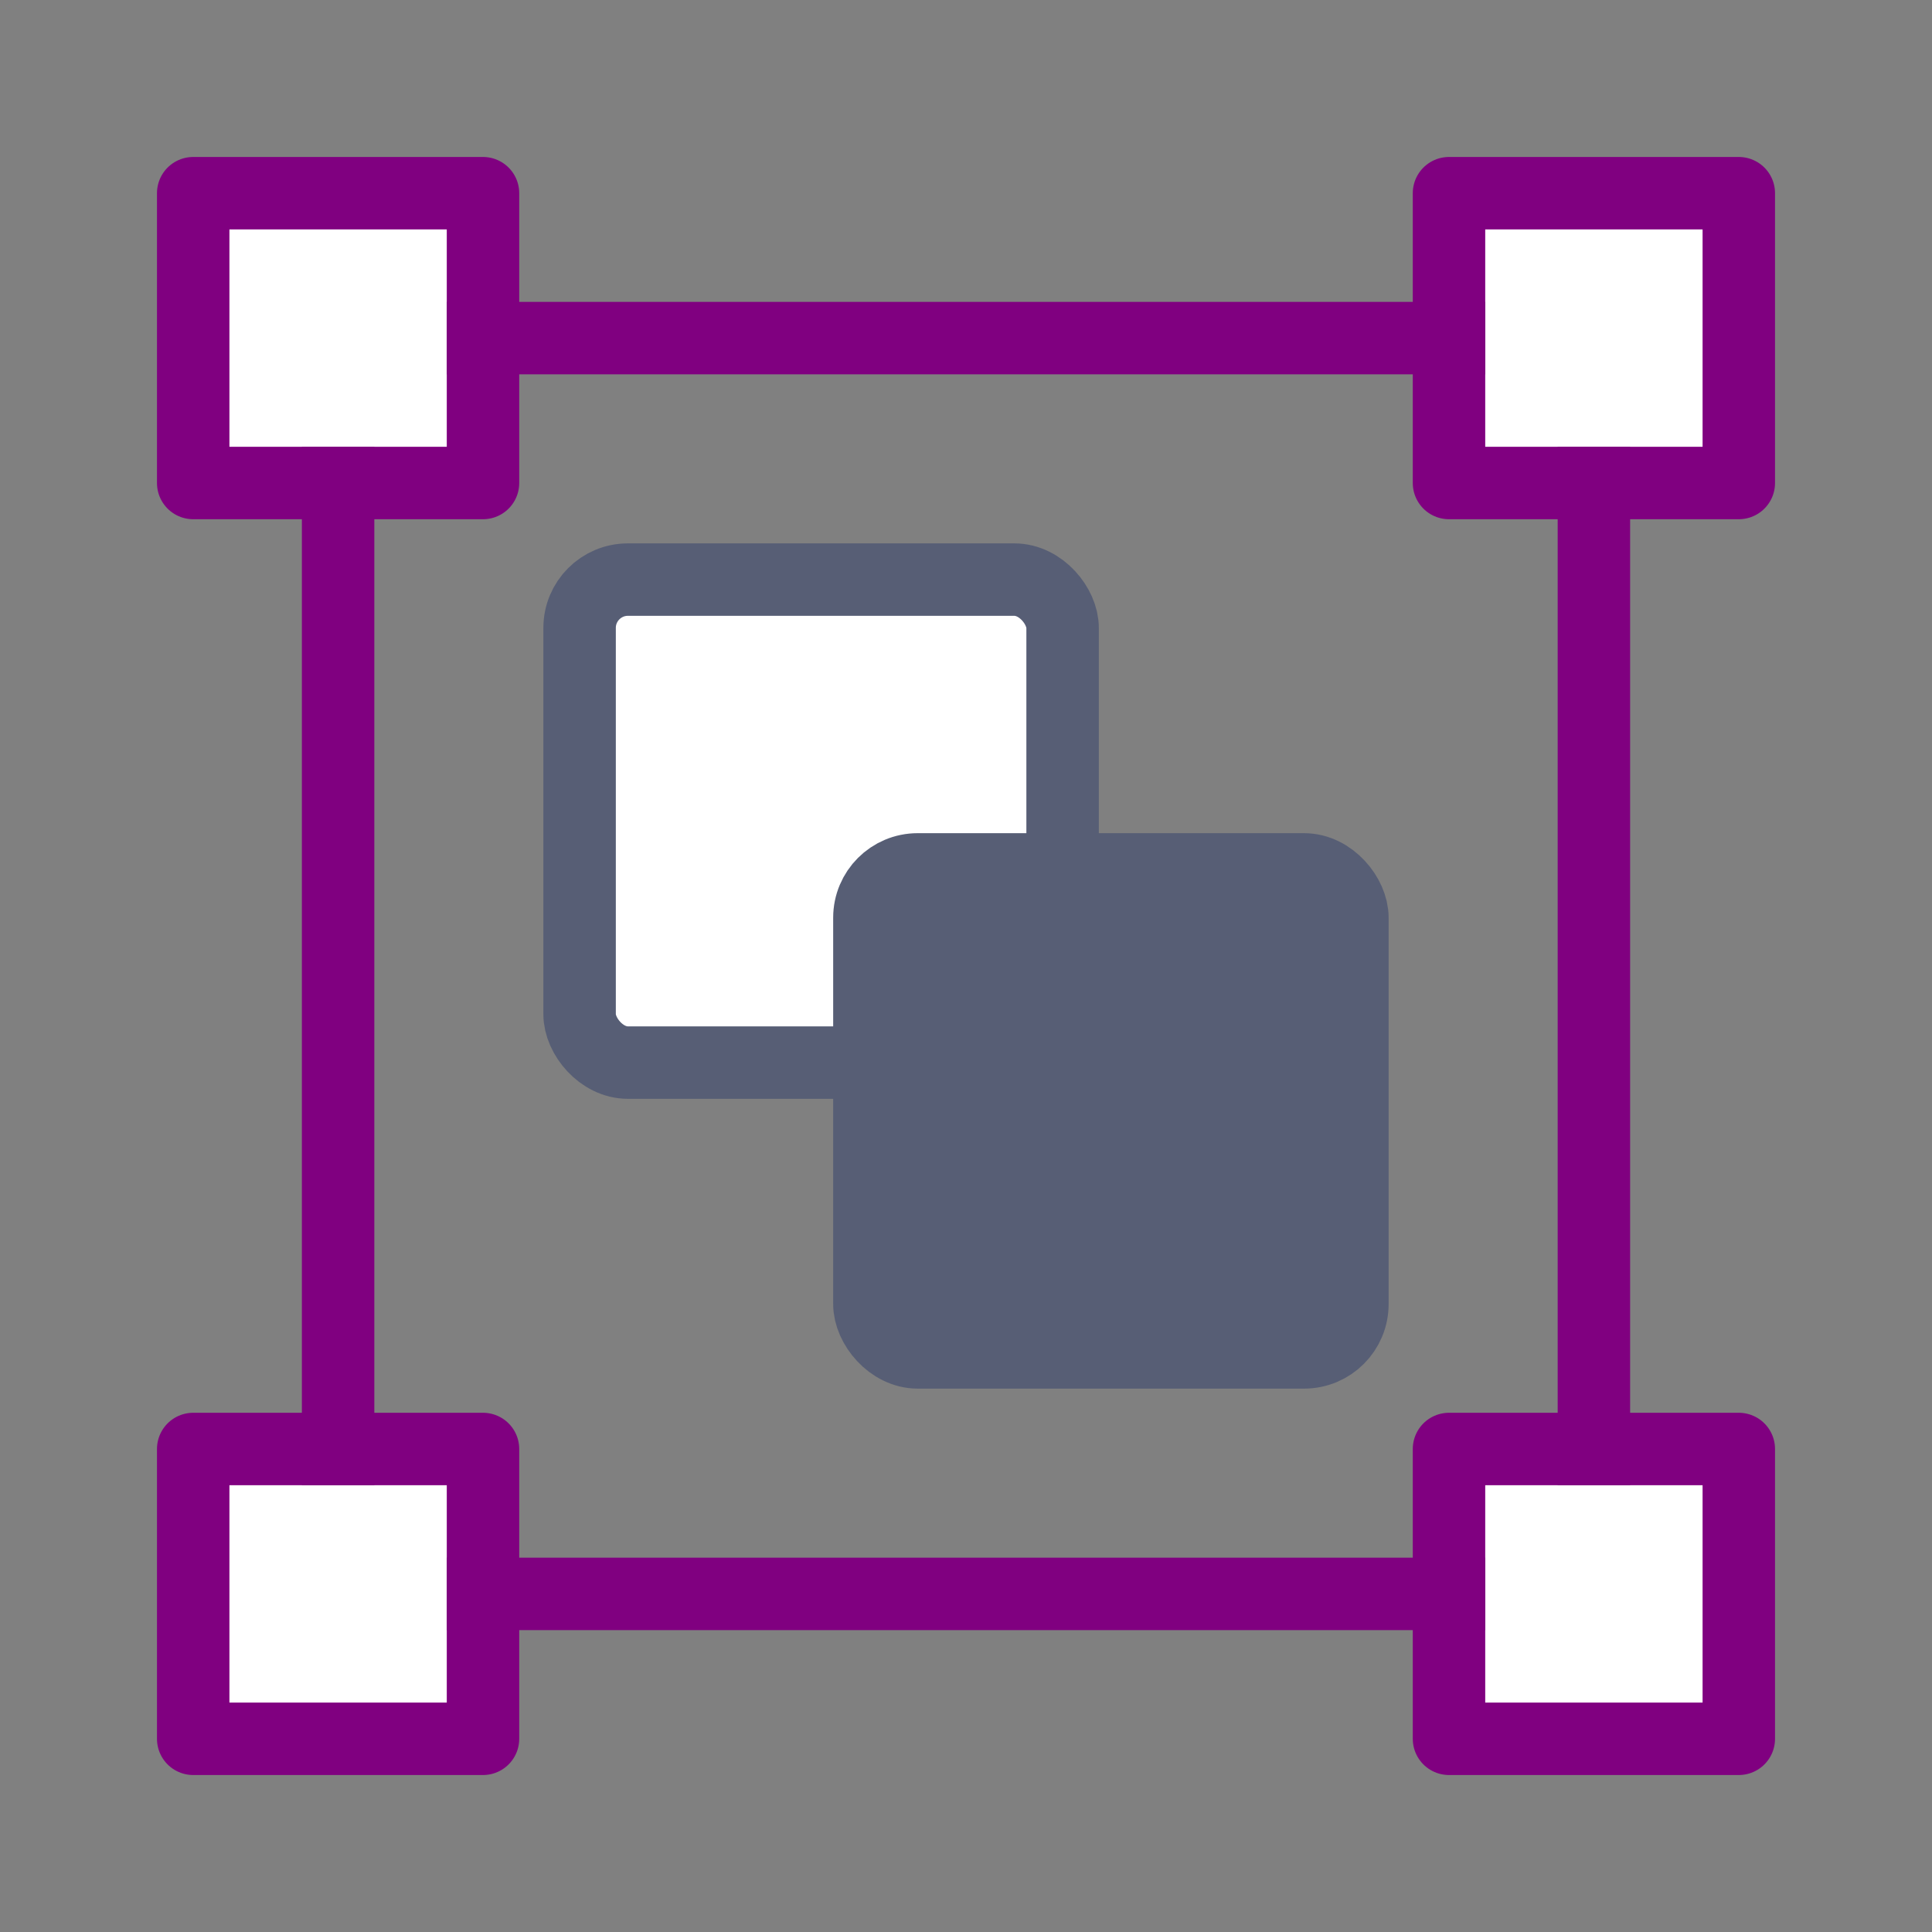 <?xml version="1.0" encoding="UTF-8" standalone="no"?>
<svg width="20px" height="20px" viewBox="0 0 20 20" version="1.1" xmlns="http://www.w3.org/2000/svg" xmlns:xlink="http://www.w3.org/1999/xlink">
    <rect x="0" y="0" width="20" height="20" fill="#808080" stroke="none"/>
    <!-- Generator: Sketch 43.2 (39069) - http://www.bohemiancoding.com/sketch -->
    <title>group</title>
    <desc>Created with Sketch.</desc>
    <defs></defs>
    <g id="Page-1" stroke="none" stroke-width="1" fill="none" fill-rule="evenodd">
        <g id="group" stroke-width="0.75">
            <g id="group-icon" transform="translate(2, 2)">
                <rect id="Rectangle-2" stroke="#800080" fill="#FFFFFF" stroke-linecap="round" stroke-linejoin="round" x="0" y="0" width="3" height="3"></rect>
                <rect id="Rectangle-2-Copy-2" stroke="#800080" fill="#FFFFFF" stroke-linecap="round" stroke-linejoin="round" x="13" y="0" width="3" height="3"></rect>
                <rect id="Rectangle-2-Copy" stroke="#800080" fill="#FFFFFF" stroke-linecap="round" stroke-linejoin="round" x="0" y="13" width="3" height="3"></rect>
                <rect id="Rectangle-2-Copy-3" stroke="#800080" fill="#FFFFFF" stroke-linecap="round" stroke-linejoin="round" x="13" y="13" width="3" height="3"></rect>
                <path d="M1.5,3 L1.5,13" id="Line" stroke="#800080" stroke-linecap="square"></path>
                <path d="M14.5,3 L14.5,13" id="Line-Copy" stroke="#800080" stroke-linecap="square"></path>
                <path d="M13,1.5 L3,1.5" id="Line-Copy-2" stroke="#800080" stroke-linecap="square"></path>
                <path d="M13,14.5 L3,14.5" id="Line-Copy-3" stroke="#800080" stroke-linecap="square"></path>
                <g id="Group" transform="translate(8, 8) rotate(180) translate(-8, -8) translate(4, 4)" stroke="#575E75">
                    <rect id="Rectangle-3-Copy" fill="#FFFFFF" transform="translate(5.5, 5.5) rotate(180) translate(-5.5, -5.5) " x="3" y="3" width="5" height="5" rx="0.5"></rect>
                    <rect id="Rectangle-3" fill="#575E75" transform="translate(2.5, 2.5) rotate(180) translate(-2.5, -2.5) " x="0" y="0" width="5" height="5" rx="0.5"></rect>
                </g>
            </g>
        </g>
    </g>
</svg>